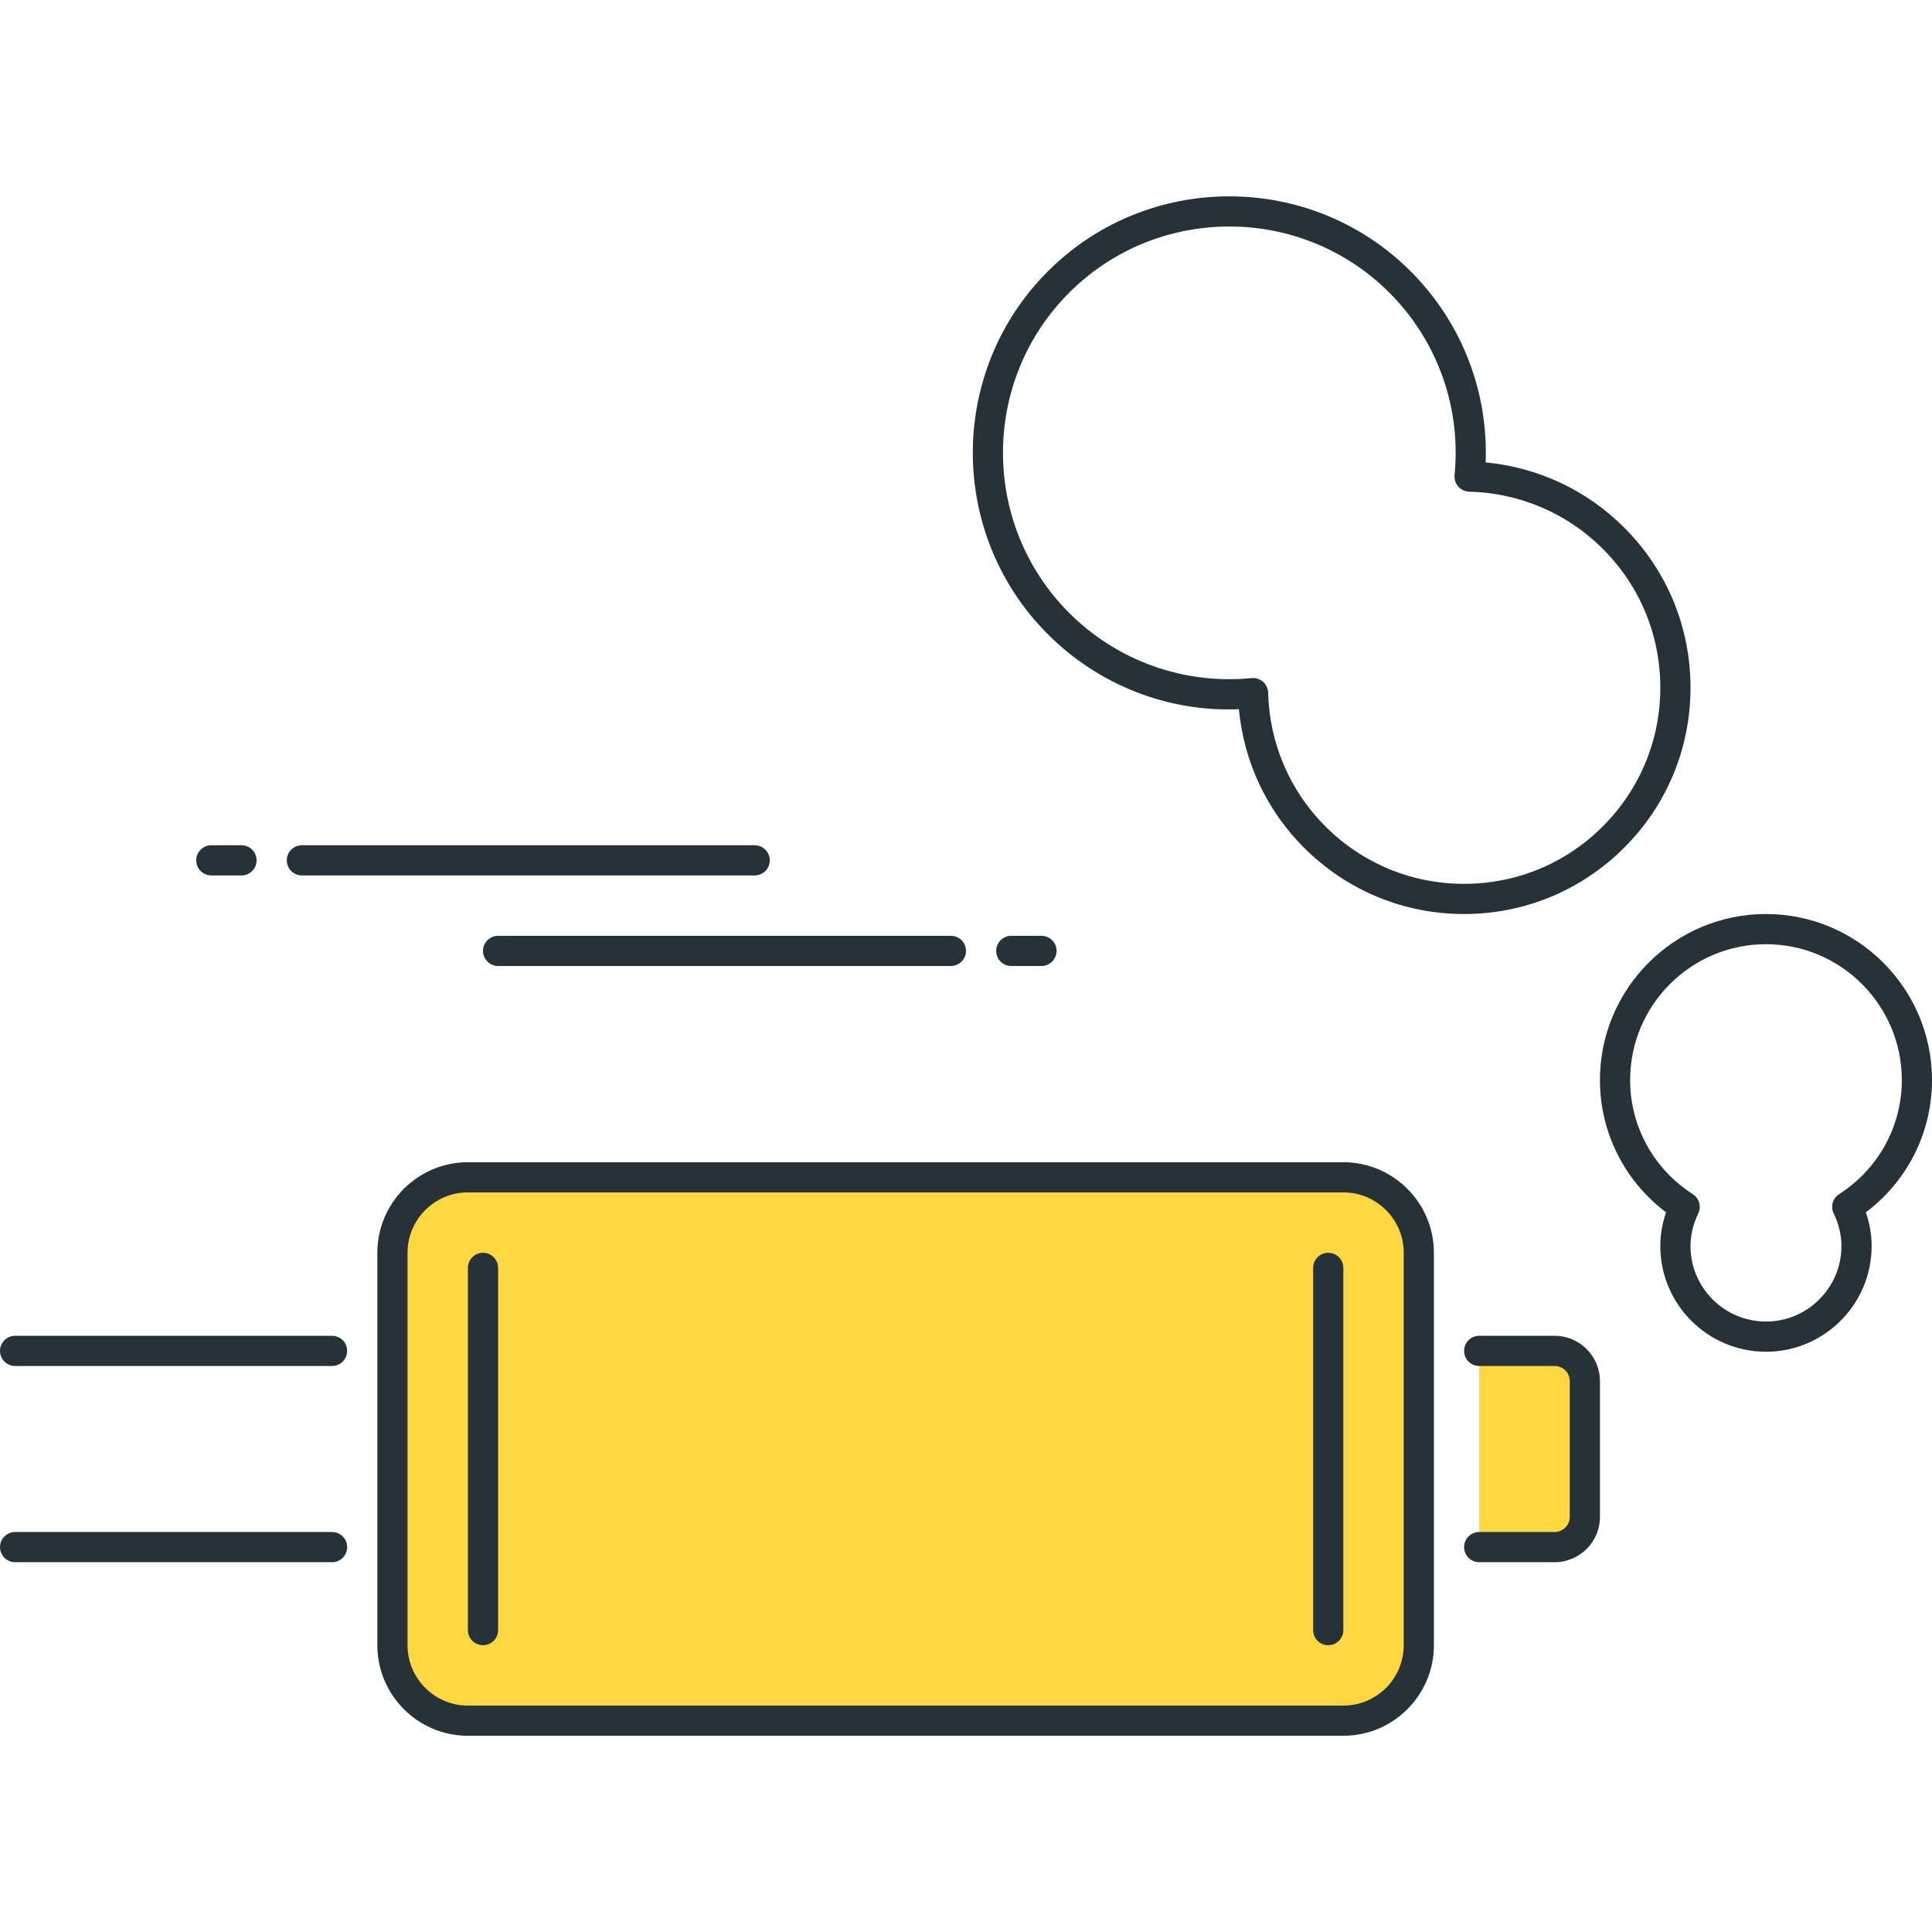 <?xml version="1.0" encoding="utf-8"?>
<!-- Generator: Adobe Illustrator 21.1.0, SVG Export Plug-In . SVG Version: 6.00 Build 0)  -->
<svg version="1.1" id="Icon_Set" xmlns="http://www.w3.org/2000/svg" xmlns:xlink="http://www.w3.org/1999/xlink" x="0px" y="0px"
	 viewBox="0 0 64 64" style="enable-background:new 0 0 64 64;" xml:space="preserve">
<style type="text/css">
	.st0{fill:#263238;}
	.st1{fill:#FF5252;}
	.st2{fill:#FFD740;}
	.st3{fill:#40C4FF;}
	.st4{fill:#FFFFFF;}
	.st5{fill:#4DB6AC;}
	.st6{fill:#4FC3F7;}
</style>
<g id="Exhaust">
	<g>
		<path class="st2" d="M44.5,57h-29c-1.381,0-2.5-1.119-2.5-2.5v-13c0-1.381,1.119-2.5,2.5-2.5h29c1.381,0,2.5,1.119,2.5,2.5v13
			C47,55.881,45.881,57,44.5,57z"/>
		<path class="st0" d="M44.5,57.5h-29c-1.654,0-3-1.346-3-3v-13c0-1.654,1.346-3,3-3h29c1.654,0,3,1.346,3,3v13
			C47.5,56.154,46.154,57.5,44.5,57.5z M15.5,39.5c-1.103,0-2,0.897-2,2v13c0,1.103,0.897,2,2,2h29c1.103,0,2-0.897,2-2v-13
			c0-1.103-0.897-2-2-2H15.5z"/>
	</g>
	<g>
		<path class="st2" d="M49,44.75h2.5c0.552,0,1,0.448,1,1v4.5c0,0.552-0.448,1-1,1H49"/>
		<path class="st0" d="M51.5,51.75H49c-0.276,0-0.5-0.224-0.5-0.5s0.224-0.5,0.5-0.5h2.5c0.276,0,0.5-0.224,0.5-0.5v-4.5
			c0-0.276-0.224-0.5-0.5-0.5H49c-0.276,0-0.5-0.224-0.5-0.5s0.224-0.5,0.5-0.5h2.5c0.827,0,1.5,0.673,1.5,1.5v4.5
			C53,51.077,52.327,51.75,51.5,51.75z"/>
	</g>
	<g>
		<path class="st0" d="M44,54.5c-0.276,0-0.5-0.224-0.5-0.5V42c0-0.276,0.224-0.5,0.5-0.5s0.5,0.224,0.5,0.5v12
			C44.5,54.276,44.276,54.5,44,54.5z"/>
	</g>
	<g>
		<path class="st0" d="M16,54.5c-0.276,0-0.5-0.224-0.5-0.5V42c0-0.276,0.224-0.5,0.5-0.5s0.5,0.224,0.5,0.5v12
			C16.5,54.276,16.276,54.5,16,54.5z"/>
	</g>
	<g>
		<path class="st0" d="M34.5,32h-1c-0.276,0-0.5-0.224-0.5-0.5s0.224-0.5,0.5-0.5h1c0.276,0,0.5,0.224,0.5,0.5S34.776,32,34.5,32z"
			/>
	</g>
	<g>
		<path class="st0" d="M31.5,32h-15c-0.276,0-0.5-0.224-0.5-0.5s0.224-0.5,0.5-0.5h15c0.276,0,0.5,0.224,0.5,0.5S31.776,32,31.5,32z
			"/>
	</g>
	<g>
		<path class="st0" d="M8,29H7c-0.276,0-0.5-0.224-0.5-0.5S6.724,28,7,28h1c0.276,0,0.5,0.224,0.5,0.5S8.276,29,8,29z"/>
	</g>
	<g>
		<path class="st0" d="M25,29H10c-0.276,0-0.5-0.224-0.5-0.5S9.724,28,10,28h15c0.276,0,0.5,0.224,0.5,0.5S25.276,29,25,29z"/>
	</g>
	<g>
		<path class="st0" d="M58.5,44.778c-1.93,0-3.5-1.57-3.5-3.5c0-0.378,0.064-0.752,0.191-1.118C53.812,39.121,53,37.512,53,35.778
			c0-3.033,2.467-5.5,5.5-5.5s5.5,2.467,5.5,5.5c0,1.734-0.812,3.343-2.191,4.382C61.936,40.525,62,40.9,62,41.278
			C62,43.208,60.43,44.778,58.5,44.778z M58.5,31.278c-2.481,0-4.5,2.019-4.5,4.5c0,1.532,0.776,2.946,2.077,3.781
			c0.213,0.137,0.29,0.411,0.18,0.639C56.086,40.55,56,40.913,56,41.278c0,1.378,1.122,2.5,2.5,2.5s2.5-1.122,2.5-2.5
			c0-0.365-0.086-0.728-0.257-1.081c-0.11-0.228-0.033-0.502,0.18-0.639C62.224,38.724,63,37.31,63,35.778
			C63,33.296,60.981,31.278,58.5,31.278z"/>
	</g>
	<g>
		<path class="st0" d="M48.5,30.278c-2.003,0-3.887-0.78-5.303-2.197c-1.238-1.238-1.993-2.851-2.157-4.588
			c-2.351,0.1-4.645-0.8-6.329-2.483c-3.314-3.314-3.314-8.707,0-12.021c3.313-3.314,8.707-3.314,12.021,0
			c1.683,1.684,2.572,3.966,2.482,6.329c1.737,0.164,3.351,0.919,4.588,2.157l0,0l0,0C55.22,18.891,56,20.774,56,22.778
			s-0.78,3.887-2.197,5.303S50.503,30.278,48.5,30.278z M41.509,22.46c0.122,0,0.239,0.044,0.331,0.125
			c0.104,0.092,0.165,0.223,0.169,0.362c0.043,1.676,0.716,3.248,1.895,4.427c1.228,1.228,2.86,1.904,4.596,1.904
			s3.369-0.676,4.596-1.904S55,24.514,55,22.778s-0.676-3.369-1.904-4.596l0,0c-1.179-1.179-2.751-1.852-4.427-1.895
			c-0.139-0.004-0.27-0.065-0.362-0.169c-0.092-0.104-0.136-0.242-0.123-0.38c0.221-2.246-0.566-4.448-2.159-6.042
			c-2.923-2.924-7.682-2.924-10.607,0c-2.924,2.924-2.924,7.682,0,10.607c1.594,1.593,3.798,2.379,6.042,2.16
			C41.476,22.461,41.493,22.46,41.509,22.46z"/>
	</g>
	<g>
		<path class="st0" d="M11,45.25H0.5c-0.276,0-0.5-0.224-0.5-0.5s0.224-0.5,0.5-0.5H11c0.276,0,0.5,0.224,0.5,0.5
			S11.276,45.25,11,45.25z"/>
	</g>
	<g>
		<path class="st0" d="M11,51.75H0.5c-0.276,0-0.5-0.224-0.5-0.5s0.224-0.5,0.5-0.5H11c0.276,0,0.5,0.224,0.5,0.5
			S11.276,51.75,11,51.75z"/>
	</g>
</g>
</svg>
